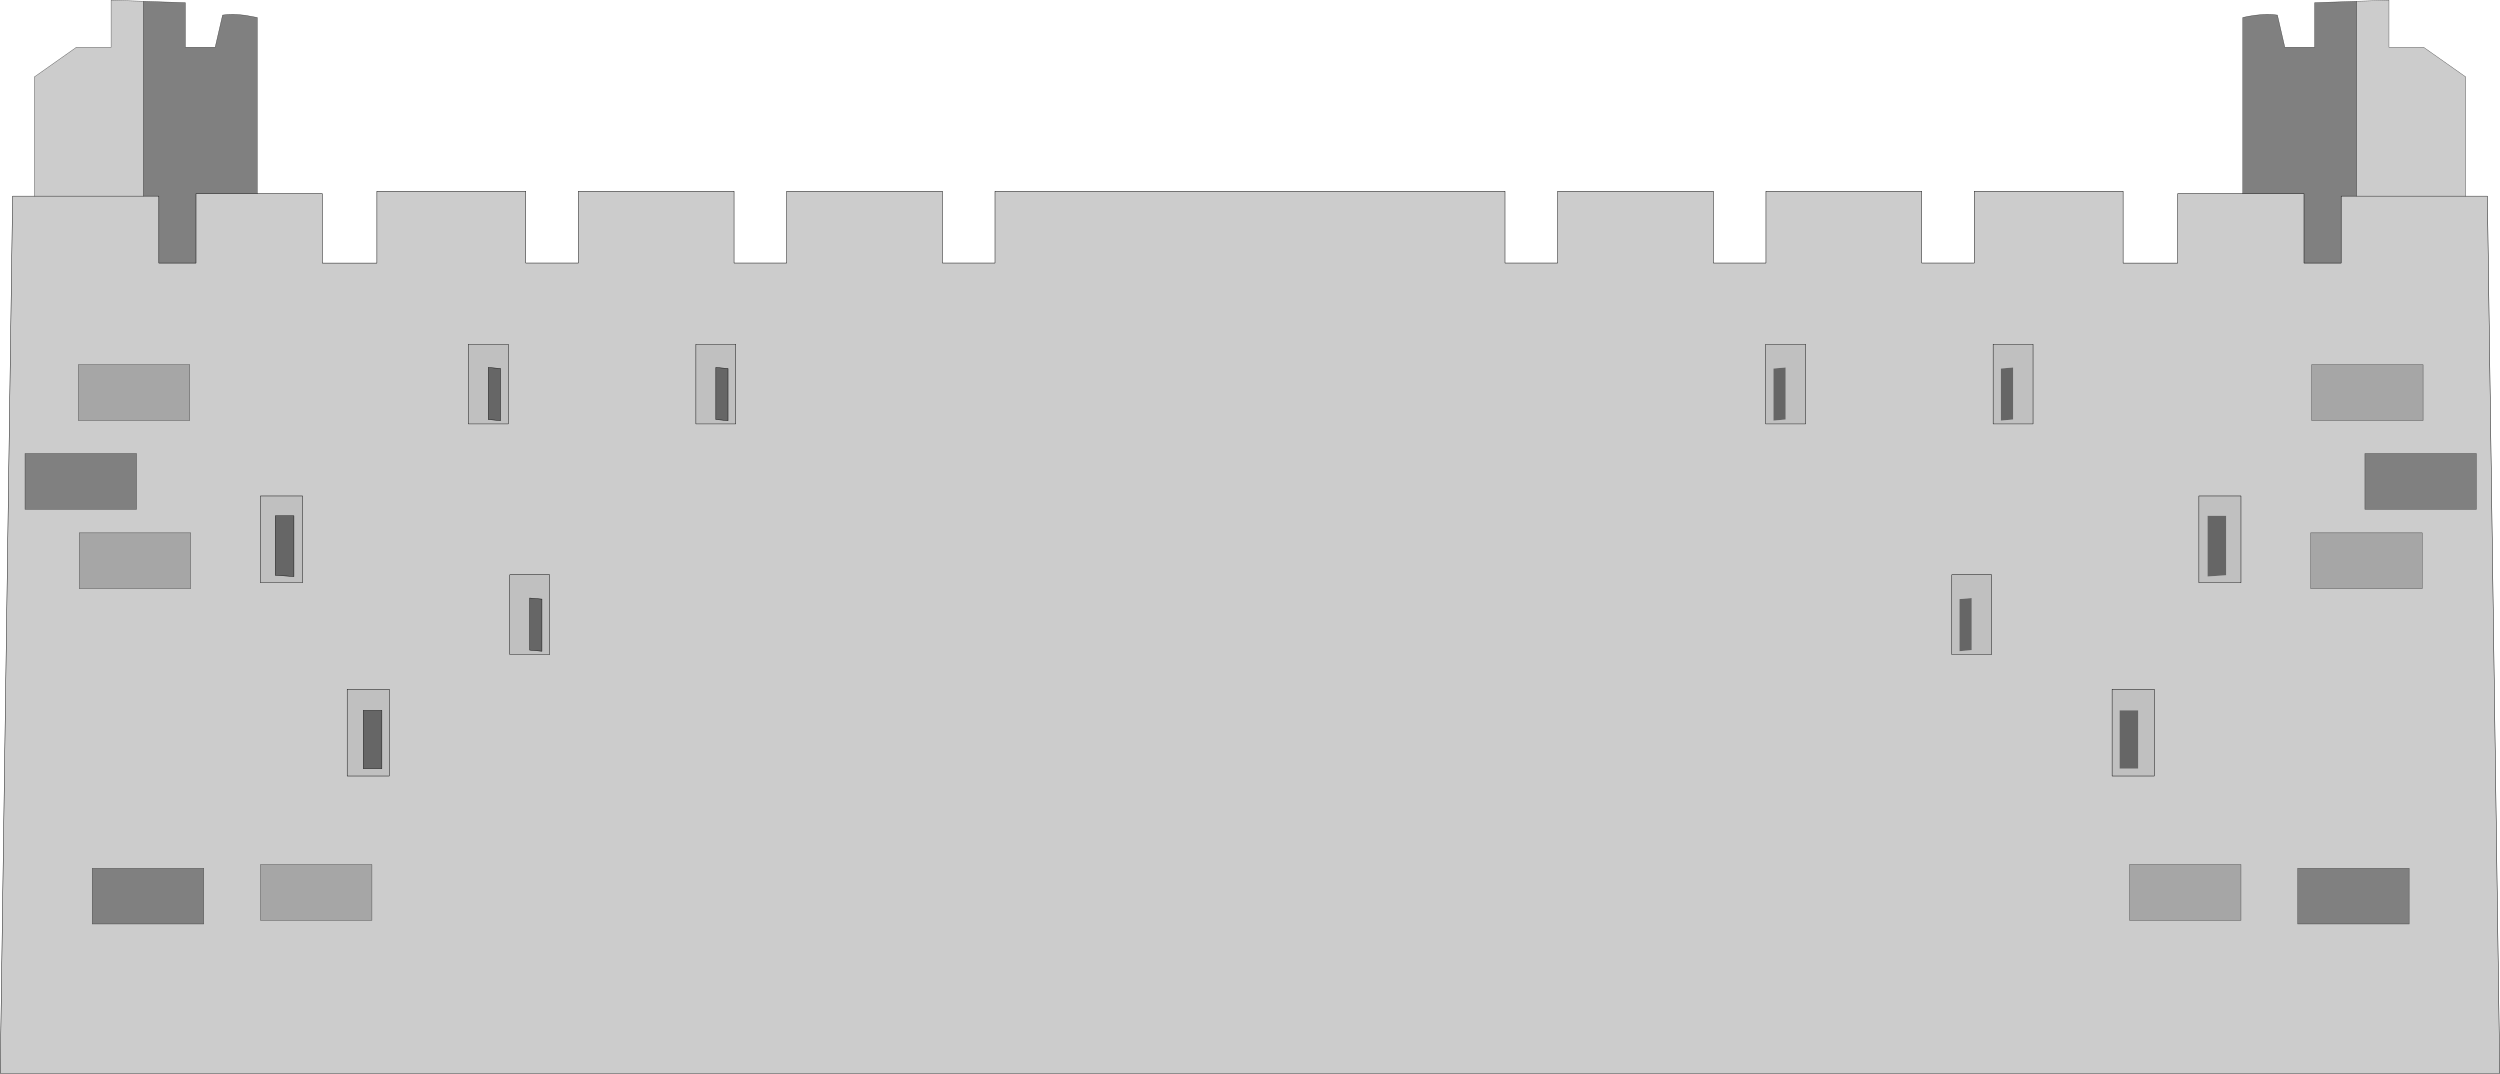<?xml version="1.0" encoding="UTF-8" standalone="no"?>
<svg xmlns:xlink="http://www.w3.org/1999/xlink" height="2429.65px" width="5657.95px" xmlns="http://www.w3.org/2000/svg">
  <g transform="matrix(1.0, 0.0, 0.0, 1.0, 2828.95, 1214.8)">
    <path d="M2751.55 -770.9 L2800.45 -770.9 2828.5 1214.35 0.0 1214.35 -2828.45 1214.35 -2800.4 -770.9 -2751.35 -770.9 -2751.35 -1040.6 -2656.1 -1107.8 -2577.5 -1107.8 -2577.5 -1214.3 -2504.75 -1211.9 -2504.75 -770.9 -2469.5 -770.9 -2469.5 -619.4 -2385.35 -619.4 -2385.35 -776.45 -2246.6 -776.45 -2099.45 -776.45 -2099.45 -619.4 -1976.0 -619.4 -1976.0 -782.0 -1639.1 -782.0 -1639.1 -619.55 -1520.0 -619.55 -1520.0 -782.0 -1167.65 -782.0 -1167.65 -619.55 -1048.55 -619.55 -1048.55 -782.0 -696.05 -782.0 -696.05 -619.55 -577.1 -619.55 -577.1 -782.0 577.15 -782.0 577.15 -619.55 696.25 -619.55 696.25 -782.0 1048.75 -782.0 1048.75 -619.55 1167.7 -619.55 1167.7 -782.0 1520.2 -782.0 1520.2 -619.55 1639.15 -619.55 1639.15 -782.0 1976.05 -782.0 1976.05 -619.4 2099.5 -619.4 2099.5 -776.45 2246.8 -776.45 2385.4 -776.45 2385.4 -619.4 2469.55 -619.4 2469.55 -770.9 2504.8 -770.9 2751.55 -770.9 2504.8 -770.9 2504.8 -1211.9 2577.7 -1214.3 2577.7 -1107.8 2656.15 -1107.8 2751.55 -1040.6 2751.55 -770.9 M2654.95 -389.45 L2402.65 -389.45 2402.65 -263.3 2654.95 -263.3 2654.95 -389.45 M2775.55 -188.3 L2523.25 -188.3 2523.25 -62.15 2775.55 -62.15 2775.55 -188.3 M2653.0 -8.9 L2400.55 -8.9 2400.55 117.25 2653.0 117.25 2653.0 -8.9 M2371.15 876.4 L2623.45 876.4 2623.45 750.25 2371.15 750.25 2371.15 876.4 M2147.5 -92.3 L2147.5 104.05 2242.75 104.05 2242.75 -92.3 2147.5 -92.3 M1681.9 -435.8 L1681.9 -255.35 1772.2 -255.35 1772.2 -435.8 1681.9 -435.8 M1588.3 86.05 L1588.3 266.5 1678.45 266.5 1678.45 86.05 1588.3 86.05 M2046.55 345.1 L1951.15 345.1 1951.15 541.45 2046.55 541.45 2046.55 345.1 M1990.45 868.0 L2242.75 868.0 2242.75 741.85 1990.45 741.85 1990.45 868.0 M1167.1 -435.8 L1167.1 -255.35 1257.4 -255.35 1257.4 -435.8 1167.1 -435.8 M-1163.9 -435.8 L-1254.05 -435.8 -1254.05 -255.35 -1163.9 -255.35 -1163.9 -435.8 M-1678.7 -435.8 L-1769.0 -435.8 -1769.0 -255.35 -1678.7 -255.35 -1678.7 -435.8 M-2399.45 -263.3 L-2399.45 -389.45 -2651.75 -389.45 -2651.75 -263.3 -2399.45 -263.3 M-2519.9 -62.15 L-2519.9 -188.3 -2772.35 -188.3 -2772.35 -62.15 -2519.9 -62.15 M-2144.3 -92.3 L-2239.55 -92.3 -2239.55 104.05 -2144.3 104.05 -2144.3 -92.3 M-1947.95 345.1 L-2043.2 345.1 -2043.2 541.45 -1947.95 541.45 -1947.95 345.1 M-1987.25 741.85 L-2239.55 741.85 -2239.55 868.0 -1987.25 868.0 -1987.25 741.85 M-1584.95 266.5 L-1584.95 86.05 -1675.25 86.05 -1675.25 266.5 -1584.95 266.5 M-2397.35 117.25 L-2397.35 -8.9 -2649.65 -8.9 -2649.65 117.25 -2397.35 117.25 M-2367.8 876.4 L-2367.8 750.25 -2620.25 750.25 -2620.25 876.4 -2367.8 876.4 M-2504.75 -770.9 L-2751.35 -770.9 -2504.75 -770.9" fill="#000000" fill-opacity="0.2" fill-rule="evenodd" stroke="none"/>
    <path d="M-2504.75 -1211.9 L-2409.35 -1208.75 -2409.35 -1107.8 -2342.0 -1107.8 -2325.2 -1180.7 Q-2304.2 -1184.3 -2273.3 -1180.1 L-2246.6 -1175.15 -2246.6 -776.45 -2385.35 -776.45 -2385.35 -619.4 -2469.5 -619.4 -2469.5 -770.9 -2504.75 -770.9 -2504.75 -1211.9 M2246.8 -776.45 L2246.8 -1175.15 Q2258.05 -1178.0 2273.5 -1180.1 2304.25 -1184.3 2325.25 -1180.7 L2342.05 -1107.8 2409.4 -1107.8 2409.4 -1208.75 2504.8 -1211.9 2504.8 -770.9 2469.55 -770.9 2469.55 -619.4 2385.4 -619.4 2385.4 -776.45 2246.8 -776.45 M2775.55 -188.3 L2775.55 -62.15 2523.25 -62.15 2523.25 -188.3 2775.55 -188.3 M2371.15 876.4 L2371.15 750.25 2623.45 750.25 2623.45 876.4 2371.15 876.4 M-2519.9 -62.15 L-2772.35 -62.15 -2772.35 -188.3 -2519.9 -188.3 -2519.9 -62.15 M-2367.8 876.4 L-2620.25 876.4 -2620.25 750.25 -2367.8 750.25 -2367.8 876.4" fill="#000000" fill-opacity="0.498" fill-rule="evenodd" stroke="none"/>
    <path d="M2167.15 -47.45 L2167.15 89.95 2209.15 87.1 2209.15 -47.45 2167.15 -47.45 M1681.9 -435.8 L1772.2 -435.8 1772.2 -255.35 1681.9 -255.35 1681.9 -435.8 M2147.5 -92.3 L2242.75 -92.3 2242.75 104.05 2147.5 104.05 2147.5 -92.3 M1699.45 -380.75 L1699.45 -262.85 1727.05 -265.4 1727.05 -383.15 1699.45 -380.75 M1588.3 86.05 L1678.45 86.05 1678.45 266.5 1588.3 266.5 1588.3 86.05 M1605.7 141.1 L1605.7 259.0 1633.3 256.45 1633.3 138.7 1605.7 141.1 M2010.1 392.8 L1968.1 392.8 1968.1 524.65 2010.1 524.65 2010.1 392.8 M2046.55 345.1 L2046.55 541.45 1951.15 541.45 1951.15 345.1 2046.55 345.1 M1167.1 -435.8 L1257.4 -435.8 1257.4 -255.35 1167.1 -255.35 1167.1 -435.8 M1184.65 -380.75 L1184.65 -262.85 1212.25 -265.4 1212.25 -383.15 1184.65 -380.75 M-1163.9 -435.8 L-1163.9 -255.35 -1254.05 -255.35 -1254.05 -435.8 -1163.9 -435.8 M-1181.3 -380.75 L-1208.9 -383.15 -1208.9 -265.4 -1181.3 -262.85 -1181.3 -380.75 M-1678.7 -435.8 L-1678.7 -255.35 -1769.0 -255.35 -1769.0 -435.8 -1678.7 -435.8 M-1723.85 -265.4 L-1696.25 -262.85 -1696.25 -380.75 -1723.85 -383.15 -1723.85 -265.4 M-2144.3 -92.3 L-2144.3 104.05 -2239.55 104.05 -2239.55 -92.3 -2144.3 -92.3 M-1964.75 392.8 L-2006.75 392.8 -2006.75 524.65 -1964.75 524.65 -1964.75 392.8 M-2163.8 -47.45 L-2205.95 -47.45 -2205.95 87.1 -2163.8 89.95 -2163.8 -47.45 M-1947.95 345.1 L-1947.95 541.45 -2043.2 541.45 -2043.2 345.1 -1947.95 345.1 M-1584.95 266.5 L-1675.25 266.5 -1675.25 86.05 -1584.95 86.05 -1584.95 266.5 M-1602.5 259.0 L-1602.5 141.1 -1630.1 138.7 -1630.1 256.45 -1602.5 259.0" fill="#000000" fill-opacity="0.247" fill-rule="evenodd" stroke="none"/>
    <path d="M2654.95 -389.45 L2654.95 -263.3 2402.65 -263.3 2402.65 -389.45 2654.95 -389.45 M2653.0 -8.9 L2653.0 117.25 2400.55 117.25 2400.55 -8.9 2653.0 -8.9 M1990.45 868.0 L1990.45 741.85 2242.75 741.85 2242.75 868.0 1990.45 868.0 M-2399.45 -263.3 L-2651.75 -263.3 -2651.75 -389.45 -2399.45 -389.45 -2399.45 -263.3 M-1987.25 741.85 L-1987.25 868.0 -2239.55 868.0 -2239.55 741.85 -1987.25 741.85 M-2397.35 117.25 L-2649.65 117.25 -2649.65 -8.9 -2397.35 -8.9 -2397.35 117.25" fill="#000000" fill-opacity="0.349" fill-rule="evenodd" stroke="none"/>
    <path d="M2167.15 -47.45 L2209.15 -47.45 2209.15 87.1 2167.15 89.95 2167.15 -47.45 M1699.45 -380.75 L1727.05 -383.15 1727.05 -265.4 1699.45 -262.85 1699.45 -380.75 M2010.1 392.8 L2010.1 524.65 1968.1 524.65 1968.1 392.8 2010.1 392.8 M1605.7 141.1 L1633.3 138.7 1633.3 256.45 1605.7 259.0 1605.7 141.1 M1184.65 -380.75 L1212.25 -383.15 1212.25 -265.4 1184.65 -262.85 1184.65 -380.75 M-1181.3 -380.75 L-1181.3 -262.85 -1208.9 -265.4 -1208.9 -383.15 -1181.3 -380.75 M-1723.85 -265.4 L-1723.85 -383.15 -1696.25 -380.75 -1696.25 -262.85 -1723.85 -265.4 M-2163.8 -47.45 L-2163.8 89.95 -2205.95 87.1 -2205.95 -47.45 -2163.8 -47.45 M-1964.75 392.8 L-1964.75 524.65 -2006.75 524.65 -2006.75 392.8 -1964.75 392.8 M-1602.5 259.0 L-1630.1 256.45 -1630.1 138.7 -1602.5 141.1 -1602.5 259.0" fill="#000000" fill-opacity="0.6" fill-rule="evenodd" stroke="none"/>
    <path d="M2751.55 -770.9 L2800.45 -770.9 2828.5 1214.35 0.0 1214.35 -2828.45 1214.35 -2800.4 -770.9 -2751.35 -770.9 -2504.75 -770.9 -2469.5 -770.9 -2469.5 -619.4 -2385.35 -619.4 -2385.35 -776.45 -2246.6 -776.45 -2099.45 -776.45 -2099.45 -619.4 -1976.0 -619.4 -1976.0 -782.0 -1639.1 -782.0 -1639.1 -619.55 -1520.0 -619.55 -1520.0 -782.0 -1167.65 -782.0 -1167.65 -619.55 -1048.55 -619.55 -1048.55 -782.0 -696.05 -782.0 -696.05 -619.55 -577.1 -619.55 -577.1 -782.0 577.15 -782.0 577.15 -619.55 696.25 -619.55 696.25 -782.0 1048.75 -782.0 1048.75 -619.55 1167.7 -619.55 1167.7 -782.0 1520.2 -782.0 1520.2 -619.55 1639.15 -619.55 1639.15 -782.0 1976.05 -782.0 1976.05 -619.4 2099.5 -619.4 2099.5 -776.45 2246.8 -776.45 2385.4 -776.45 2385.4 -619.4 2469.55 -619.4 2469.55 -770.9 2504.8 -770.9 2751.55 -770.9 M2147.5 -92.3 L2147.5 104.05 2242.75 104.05 2242.75 -92.3 2147.5 -92.3 M1681.9 -435.8 L1681.9 -255.35 1772.2 -255.35 1772.2 -435.8 1681.9 -435.8 M1588.3 86.05 L1588.3 266.5 1678.45 266.5 1678.45 86.05 1588.3 86.05 M2046.55 345.1 L1951.15 345.1 1951.15 541.45 2046.55 541.45 2046.55 345.1 M1167.1 -435.8 L1167.1 -255.35 1257.4 -255.35 1257.4 -435.8 1167.1 -435.8 M-1163.9 -435.8 L-1163.9 -255.35 -1254.05 -255.35 -1254.05 -435.8 -1163.9 -435.8 M-1678.7 -435.8 L-1678.7 -255.35 -1769.0 -255.35 -1769.0 -435.8 -1678.7 -435.8 M-2144.3 -92.3 L-2144.3 104.05 -2239.55 104.05 -2239.55 -92.3 -2144.3 -92.3 M-1947.95 345.1 L-1947.95 541.45 -2043.2 541.45 -2043.2 345.1 -1947.95 345.1 M-1584.95 266.5 L-1675.25 266.5 -1675.25 86.05 -1584.95 86.05 -1584.95 266.5" fill="none" stroke="#000000" stroke-linecap="round" stroke-linejoin="round" stroke-width="1.0"/>
    <path d="M-1181.3 -380.75 L-1181.3 -262.85 -1208.9 -265.4 -1208.9 -383.15 -1181.3 -380.75 M-1723.85 -265.4 L-1723.85 -383.15 -1696.25 -380.75 -1696.25 -262.85 -1723.85 -265.4 M-2163.8 -47.45 L-2163.8 89.95 -2205.95 87.1 -2205.95 -47.45 -2163.8 -47.45 M-1964.75 392.8 L-1964.75 524.65 -2006.75 524.65 -2006.75 392.8 -1964.75 392.8 M-1602.5 259.0 L-1630.1 256.45 -1630.1 138.7 -1602.5 141.1 -1602.5 259.0" fill="none" stroke="#000000" stroke-linecap="round" stroke-linejoin="miter-clip" stroke-miterlimit="4.0" stroke-width="1.0"/>
    <path d="M2654.95 -389.45 L2402.65 -389.45 2402.65 -263.3 2654.95 -263.3 2654.95 -389.45 M2775.55 -188.3 L2523.25 -188.3 2523.25 -62.15 2775.55 -62.15 2775.55 -188.3 M2653.0 -8.9 L2400.55 -8.9 2400.55 117.25 2653.0 117.25 2653.0 -8.9 M2371.15 876.4 L2623.45 876.4 2623.45 750.25 2371.15 750.25 2371.15 876.4 M1990.45 868.0 L2242.75 868.0 2242.75 741.85 1990.45 741.85 1990.45 868.0 M-2399.45 -263.3 L-2651.75 -263.3 -2651.75 -389.45 -2399.45 -389.45 -2399.45 -263.3 M-2519.9 -62.15 L-2772.35 -62.15 -2772.35 -188.3 -2519.9 -188.3 -2519.9 -62.15 M-1987.25 741.85 L-1987.25 868.0 -2239.55 868.0 -2239.55 741.85 -1987.25 741.85 M-2397.35 117.25 L-2649.65 117.25 -2649.65 -8.9 -2397.35 -8.9 -2397.35 117.25 M-2367.8 876.4 L-2620.25 876.4 -2620.25 750.25 -2367.8 750.25 -2367.8 876.4" fill="none" stroke="#000000" stroke-linecap="round" stroke-linejoin="miter-clip" stroke-miterlimit="4.0" stroke-opacity="0.6" stroke-width="1.0"/>
    <path d="M-2751.35 -770.9 L-2751.35 -1040.6 -2656.1 -1107.8 -2577.5 -1107.8 -2577.5 -1214.3 -2504.75 -1211.9 -2409.35 -1208.75 -2409.35 -1107.8 -2342.0 -1107.8 -2325.2 -1180.7 Q-2304.2 -1184.3 -2273.3 -1180.1 L-2246.6 -1175.15 -2246.6 -776.45 M2246.8 -776.45 L2246.8 -1175.15 Q2258.05 -1178.0 2273.5 -1180.1 2304.25 -1184.3 2325.25 -1180.7 L2342.05 -1107.8 2409.4 -1107.8 2409.4 -1208.75 2504.8 -1211.9 2577.7 -1214.3 2577.7 -1107.8 2656.15 -1107.8 2751.55 -1040.6 2751.55 -770.9 M-2504.75 -770.9 L-2504.75 -1211.9 M2504.8 -1211.9 L2504.8 -770.9" fill="none" stroke="#000000" stroke-linecap="round" stroke-linejoin="round" stroke-opacity="0.6" stroke-width="1.0"/>
  </g>
</svg>
